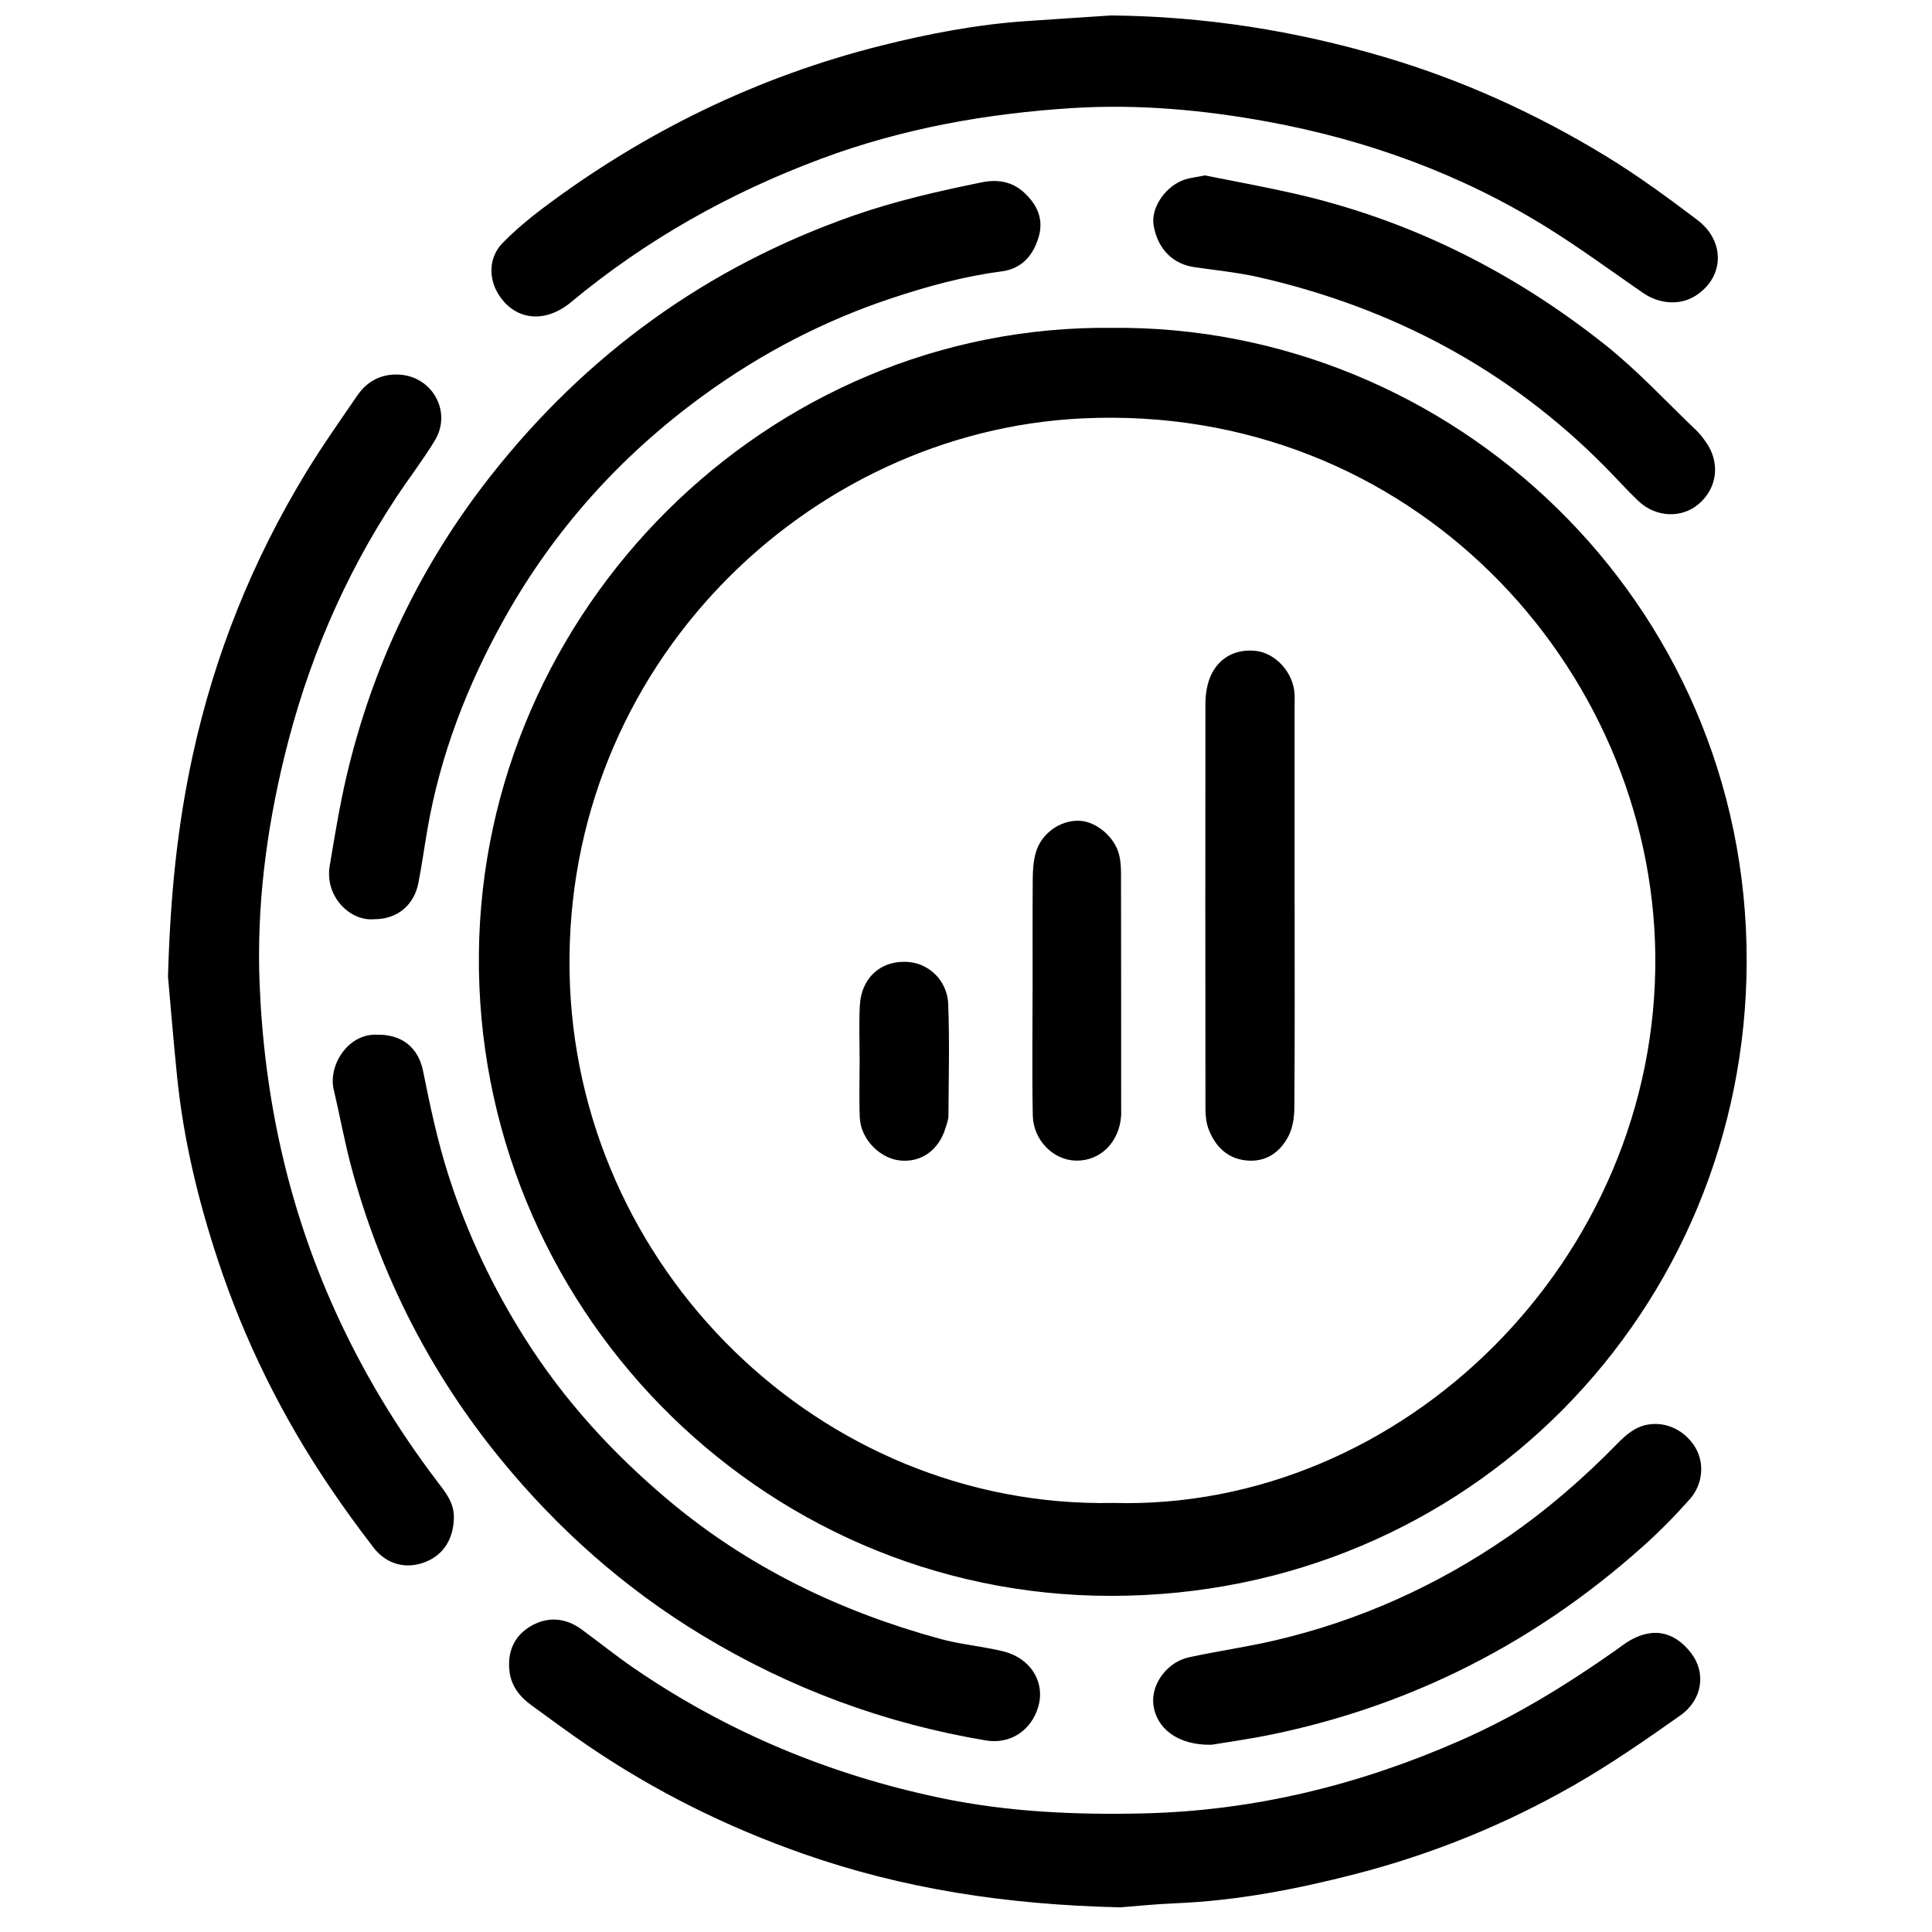 <?xml version="1.0" encoding="iso-8859-1"?>
<!-- Generator: Adobe Illustrator 19.0.0, SVG Export Plug-In . SVG Version: 6.00 Build 0)  -->
<svg version="1.1" id="Layer_1" xmlns="http://www.w3.org/2000/svg" xmlns:xlink="http://www.w3.org/1999/xlink" x="0px" y="0px"
	 viewBox="0 0 500 500" enable-background="new 0 0 500 500" xml:space="preserve">
<path d="M287.951,84.848c87.657-0.786,164.272,70.52,164.087,163.966c-0.178,90.173-71.702,164.259-164.616,164.197
	c-91.311-0.061-164.379-75.601-163.485-166.181C124.815,157.869,198.547,83.807,287.951,84.848z M288.046,388.963
	c74.997,2.093,141.159-63.096,140.343-141.734c-0.774-74.589-63.149-142.978-148.249-138.952
	c-71.102,3.364-134.091,64.008-132.736,143.231C148.715,328.128,212.497,390.433,288.046,388.963z M265.335,5.478
	c-12.602,0.878-24.978,3.242-37.189,6.305c-32.201,8.077-61.477,22.362-87.97,42.335c-3.55,2.676-6.971,5.591-10.087,8.755
	c-3.553,3.607-3.774,9.022-1.072,13.32c4.215,6.704,11.963,7.657,18.749,2.02c19.46-16.165,41.131-28.336,64.837-37.162
	c21.042-7.833,42.825-11.704,65.074-13.089c16.92-1.053,33.828,0.486,50.439,3.537c25.684,4.718,50.012,13.54,72.285,27.388
	c8.494,5.281,16.57,11.235,24.813,16.917c4.266,2.941,9.598,3.274,13.575,0.748c7.417-4.711,7.844-14.049,0.475-19.636
	c-7.689-5.83-15.521-11.555-23.751-16.569c-17.965-10.946-37.012-19.6-57.247-25.593C335.183,7.918,311.676,4.228,287.556,4
	C280.149,4.491,272.741,4.962,265.335,5.478z M304.289,492.563c15.829-0.654,31.276-3.638,46.547-7.581
	c19.854-5.127,38.753-12.801,56.52-22.981c9.488-5.436,18.531-11.702,27.475-18.019c5.783-4.085,6.78-11.069,2.799-16.209
	c-3.48-4.495-8.833-7.434-16.237-2.967c-1.111,0.67-2.124,1.5-3.188,2.248c-12.779,8.981-26,17.125-40.375,23.435
	c-26.114,11.464-53.229,18.137-81.806,18.816c-17.707,0.42-35.302-0.371-52.671-4.012c-28.472-5.97-54.881-16.915-78.944-33.332
	c-4.751-3.241-9.245-6.859-13.886-10.265c-4.162-3.055-8.759-3.397-13.096-0.894c-4.381,2.529-6.213,6.76-5.553,11.873
	c0.484,3.749,2.674,6.465,5.615,8.612c4.8,3.503,9.585,7.03,14.491,10.38c17.39,11.873,36.092,21.154,55.958,28.116
	c25.784,9.035,52.412,13.16,82.041,13.839C293.174,493.377,298.724,492.793,304.289,492.563z M45.829,278.608
	c1.644,16.254,5.454,32.057,10.57,47.53c6.902,20.875,16.587,40.425,28.899,58.644c3.637,5.382,7.446,10.661,11.425,15.795
	c3.417,4.408,8.573,5.612,13.486,3.619c4.71-1.911,7.162-6.088,7.254-11.414c0.067-3.94-2.198-6.61-4.311-9.389
	c-10.476-13.783-19.333-28.461-26.486-44.29c-12.154-26.898-18.299-55.125-19.478-84.437c-0.802-19.919,1.7-39.578,6.444-58.989
	c5.861-23.979,15.289-46.351,28.908-66.94c3.271-4.945,6.913-9.656,9.983-14.718c4.612-7.604-0.831-16.956-9.722-17.094
	c-4.471-0.069-7.913,1.898-10.369,5.487c-4.501,6.578-9.111,13.099-13.25,19.902c-13.865,22.794-23.676,47.193-29.346,73.338
	c-3.834,17.681-5.751,35.496-6.358,57.081C44.044,259.027,44.839,268.827,45.829,278.608z M108.288,228.478
	c0.879-4.539,1.515-9.124,2.299-13.682c3.333-19.382,10.316-37.445,19.867-54.557c12.879-23.075,30.135-42.271,51.475-57.823
	c14.949-10.894,31.173-19.368,48.716-25.203c9.311-3.097,18.777-5.7,28.561-6.973c5.227-0.68,8.196-4.137,9.601-8.907
	c1.349-4.578-0.349-8.364-3.775-11.506c-3.171-2.909-6.934-3.458-10.935-2.642c-11.233,2.29-22.385,4.826-33.252,8.627
	c-37.843,13.238-69.037,35.858-93.734,67.194c-18.241,23.145-30.772,49.317-37.483,78.104c-1.765,7.57-3.001,15.27-4.294,22.941
	c-1.348,8.002,5.303,14.452,11.549,13.841C102.722,237.907,107.153,234.336,108.288,228.478z M86.353,281.905
	c1.647,7.018,2.914,14.136,4.823,21.08c7.563,27.508,20.291,52.476,38.32,74.552c14.787,18.106,32.102,33.501,52.188,45.655
	c22.757,13.77,47.244,22.847,73.467,27.233c6.297,1.053,11.752-2.545,13.561-8.754c1.674-5.747-1.35-11.508-7.341-13.767
	c-1.544-0.582-3.206-0.885-4.835-1.206c-4.363-0.858-8.818-1.361-13.095-2.526c-25.937-7.067-49.716-18.512-70.386-35.863
	c-14.45-12.13-27.106-25.953-37.216-41.964c-8.354-13.23-15.009-27.246-19.783-42.195c-2.827-8.853-4.742-17.873-6.563-26.95
	c-1.252-6.238-5.614-9.527-11.911-9.418C89.997,267.435,84.919,275.793,86.353,281.905z M305.774,46.791
	c-4.579,1.981-7.948,7.265-7.22,11.532c1.105,6.476,5.331,10.05,10.467,10.801c5.669,0.829,11.406,1.388,16.976,2.666
	c34.416,7.898,64.479,23.825,89.415,49.044c2.875,2.908,5.599,5.972,8.559,8.79c4.557,4.338,11.251,4.596,15.685,0.786
	c4.806-4.13,5.583-10.689,1.854-15.979c-0.748-1.061-1.538-2.124-2.472-3.015c-7.798-7.435-15.151-15.438-23.552-22.121
	c-23.982-19.077-50.877-32.506-80.896-39.287c-7.567-1.709-15.207-3.091-22.758-4.612C309.667,45.871,307.581,46.009,305.774,46.791
	z M329.554,448.795c16.382-3.42,32.144-8.706,47.24-15.991c17.69-8.536,33.74-19.496,48.353-32.557
	c4.288-3.833,8.357-7.956,12.169-12.263c3.505-3.96,3.811-9.528,1.363-13.492c-2.707-4.382-7.53-6.665-12.327-5.788
	c-3.278,0.599-5.617,2.696-7.853,4.979c-8.73,8.913-18.113,17.073-28.402,24.143c-18.367,12.621-38.377,21.624-60.084,26.697
	c-7.379,1.725-14.913,2.78-22.322,4.387c-5.65,1.226-9.813,6.977-9.211,12.175c0.701,6.046,6.139,10.643,15.082,10.453
	C317.173,450.928,323.409,450.078,329.554,448.795z M335.035,234.094c0-16.917,0-33.834,0-50.751c0-1.301,0.067-2.607-0.02-3.903
	c-0.368-5.476-4.95-10.457-10.064-10.998c-6.077-0.643-10.843,2.65-12.386,8.702c-0.407,1.597-0.601,3.292-0.603,4.942
	c-0.033,34.95-0.038,69.899,0.011,104.849c0.003,1.822,0.199,3.773,0.865,5.441c1.754,4.39,4.84,7.497,9.79,7.957
	c5.036,0.468,8.674-2.131,10.846-6.34c1.126-2.182,1.494-4.96,1.512-7.474c0.123-17.474,0.065-34.949,0.065-52.424
	C335.045,234.094,335.04,234.094,335.035,234.094z M267.227,256.848c0,10.6-0.154,21.202,0.057,31.798
	c0.128,6.46,5.323,11.614,11.175,11.725c6.339,0.12,11.266-4.805,11.693-11.699c0.034-0.556,0.001-1.115,0.001-1.673
	c-0.006-20.27,0-40.539-0.037-60.809c-0.003-1.656-0.088-3.362-0.482-4.959c-1.15-4.664-5.961-8.67-10.348-8.82
	c-4.937-0.168-9.829,3.291-11.233,8.28c-0.593,2.106-0.759,4.386-0.777,6.59c-0.079,9.855-0.034,19.711-0.034,29.567
	C267.236,256.848,267.231,256.848,267.227,256.848z M222.516,289.257c0.249,5.588,5.259,10.648,10.609,11.101
	c5.393,0.457,9.828-2.743,11.552-8.367c0.325-1.059,0.768-2.15,0.775-3.228c0.063-9.639,0.31-19.288-0.055-28.914
	c-0.226-5.94-4.8-10.351-10.046-10.861c-7.136-0.693-12.469,3.892-12.835,11.351c-0.236,4.809-0.044,9.638-0.044,14.459
	C222.471,279.618,222.301,284.446,222.516,289.257z"/>
</svg>
